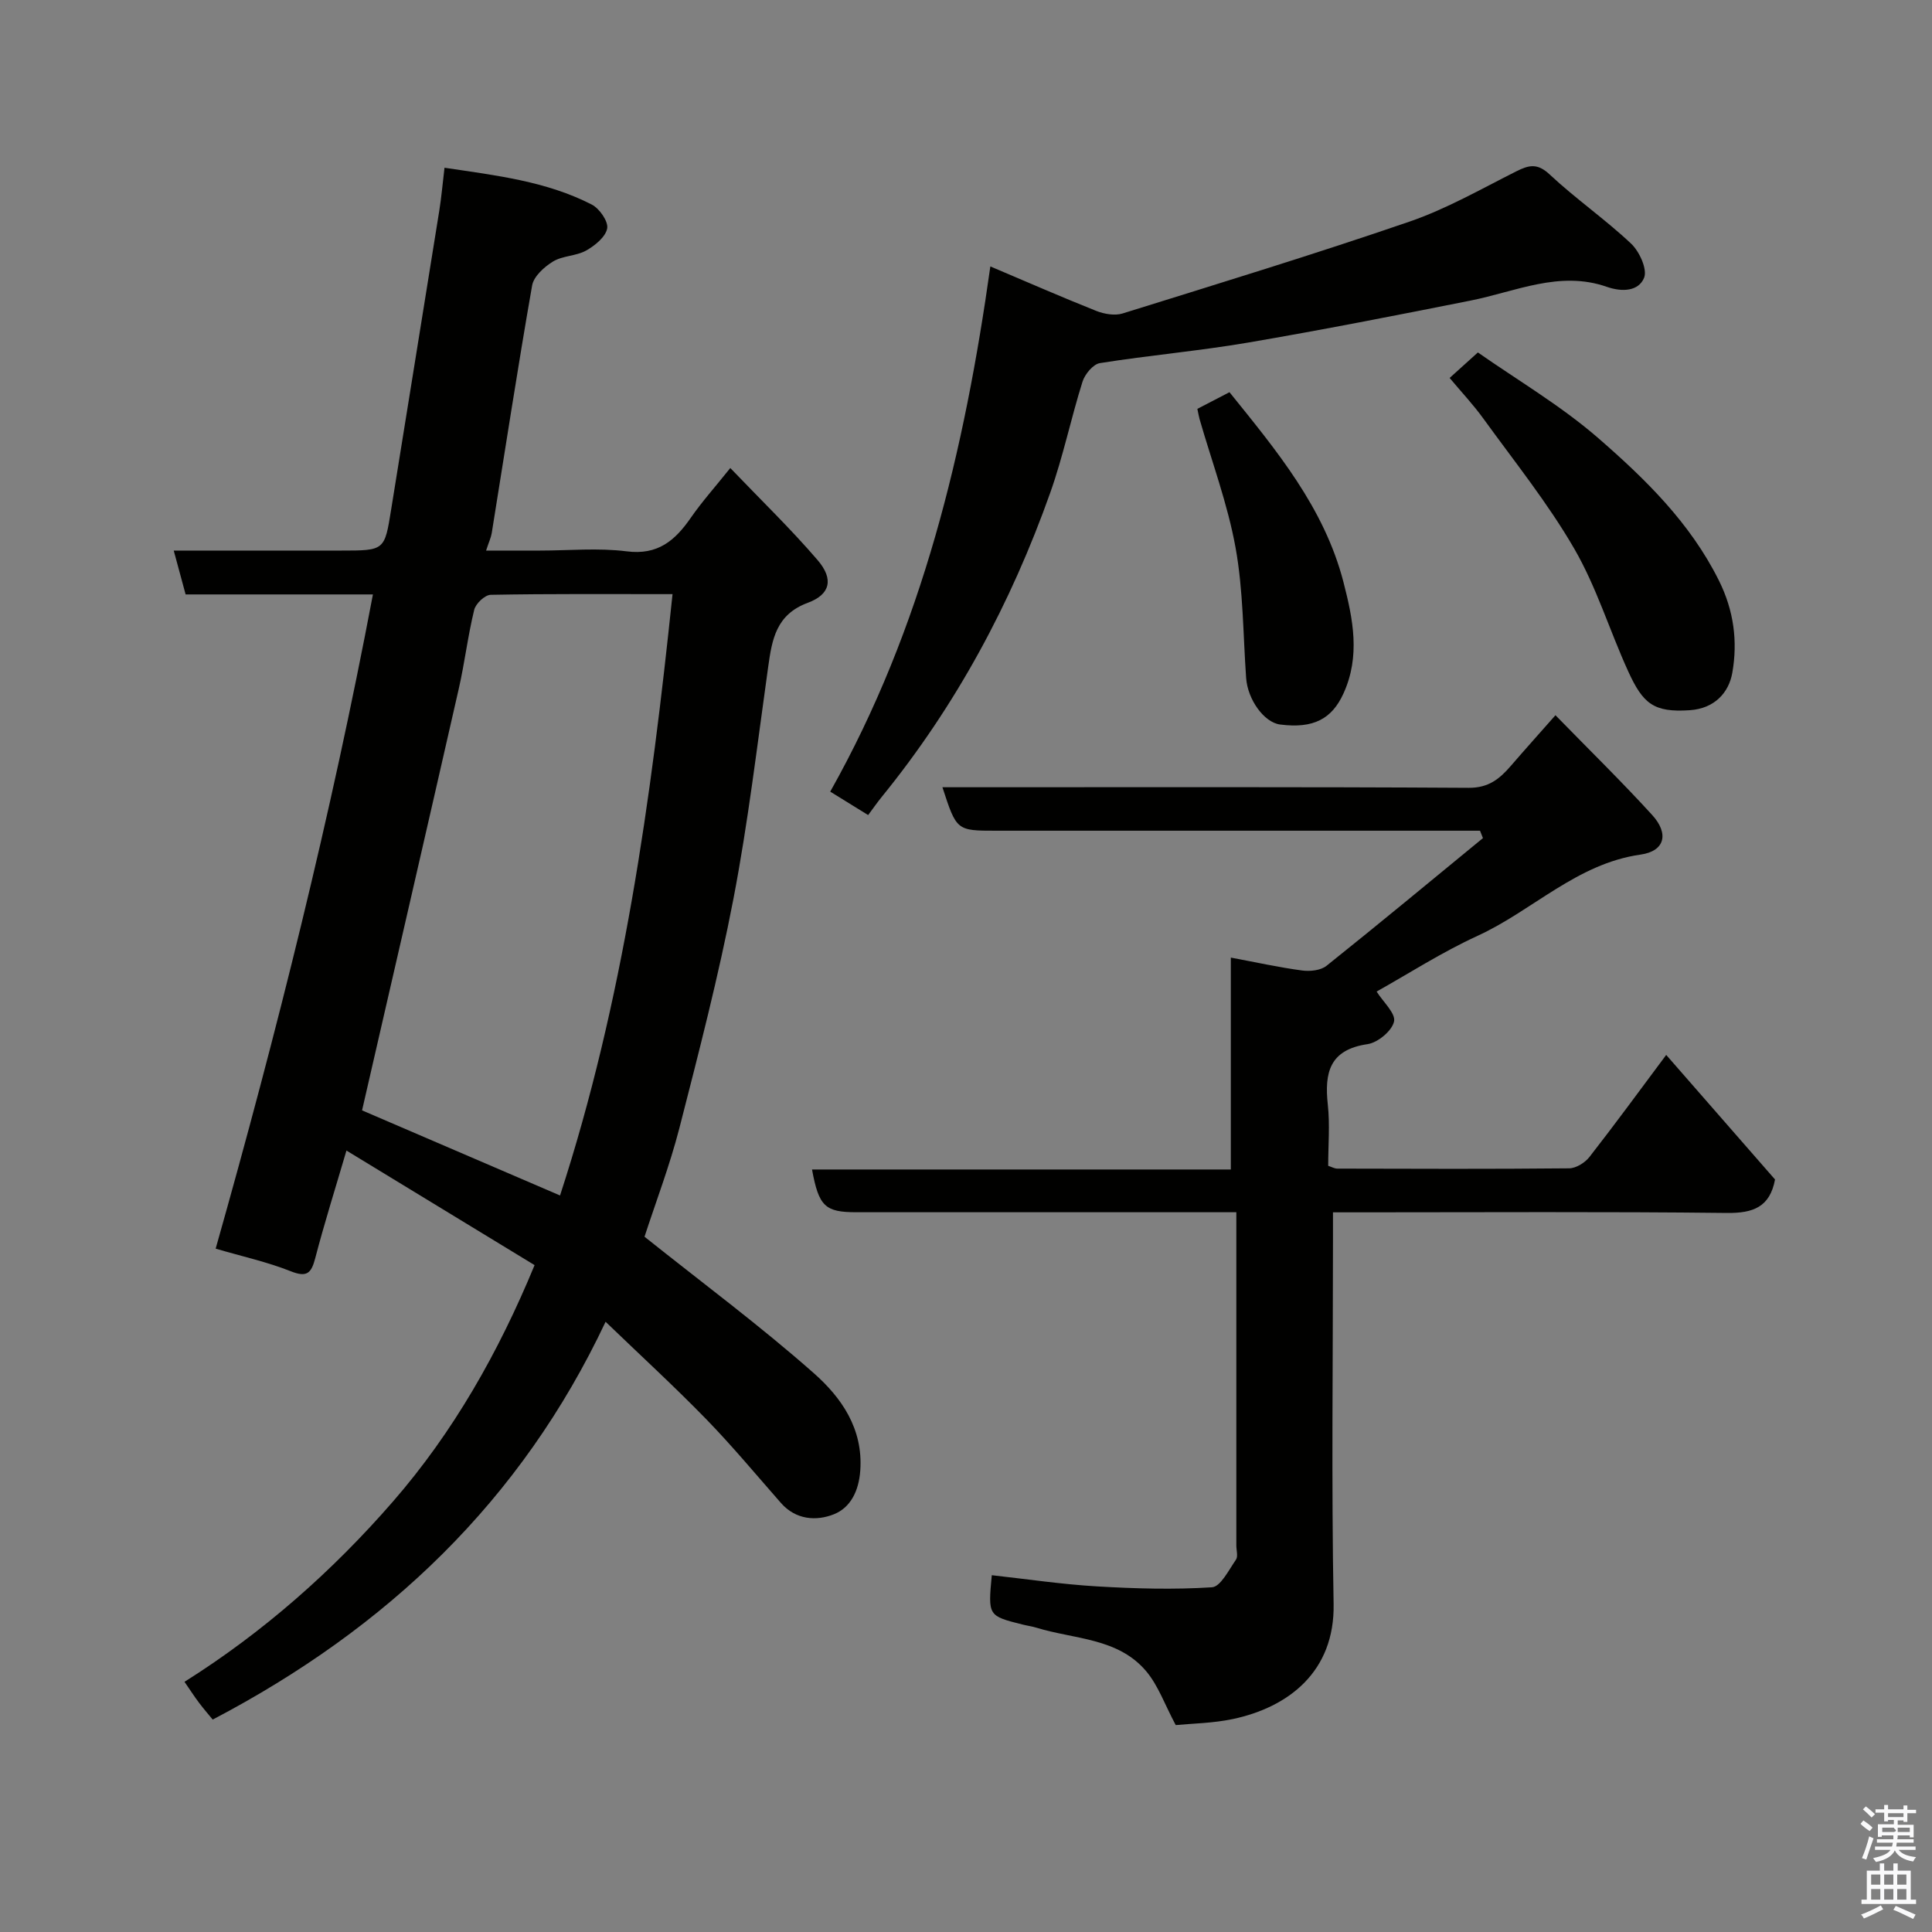 <svg enable-background="new 0 0 400 400" viewBox="0 0 400 400" xmlns="http://www.w3.org/2000/svg"><rect x="0" y="0" width="400" height="400" fill="#808080" stroke="none"/><path d="m385.2 377.6.6-.7c.6.4 1.3.9 1.9 1.5l-.6.7c-.8-.5-1.4-1-1.9-1.5zm.3 7.1c.6-1.4 1.1-2.9 1.5-4.5.3.1.6.3.9.4-.5 1.4-1 2.9-1.5 4.4zm.2-10.1.6-.6c.7.5 1.3 1.1 1.9 1.6l-.7.7c-.6-.6-1.2-1.2-1.8-1.7zm8.4-.8h.8v.9h1.8v.7h-1.8v1.8h-.8v-.3h-1.2v.9h3.3v2.6h-.8v-.4h-2.5c0 .3 0 .6-.1.8h3.4v.7h-3.5c0 .3-.1.6-.1.8h4v.7h-3.5c.7.9 1.9 1.3 3.6 1.5-.2.2-.4.5-.6.9-1.9-.3-3.2-1.1-3.8-2.3-.5 1.1-1.8 2-3.9 2.4-.2-.3-.4-.5-.6-.8 1.9-.4 3.1-.9 3.6-1.7h-3.2v-.7h3.5c.1-.2.1-.5.2-.8h-3.3v-.7h3.4c0-.2 0-.5 0-.8h-2.4v.3h-.8v-2.6h3.3v-.9h-1.2v.3h-.8v-1.8h-1.8v-.7h1.8v-.9h.8v.9h3.2zm-4.4 5.5h2.4c1-.3 0-.6 0-.9h-2.4zm1.2-3.1h3.2v-.8h-3.2zm4.4 2.2h-2.4v.9h2.5v-.9z" fill="#fafafb"/><path d="m389.2 385.8h.9v1.5h1.9v-1.5h.9v1.5h2.7v6h1.1v.9h-11.3v-.9h1.1v-6h2.7zm.2 8.7.5.8c-1.2.6-2.5 1.3-4 1.9-.2-.3-.3-.6-.6-.8 1.6-.6 3-1.3 4.1-1.9zm-2-4.3h1.9v-2.1h-1.9zm0 3.1h1.9v-2.2h-1.9zm2.7-3.1h1.9v-2.1h-1.9zm0 3.1h1.9v-2.2h-1.9zm2.4 1.3c1.4.6 2.7 1.2 4.1 1.8l-.5.9c-1.5-.7-2.8-1.4-4.1-1.9zm2.2-6.5h-1.9v2.1h1.9zm-1.9 5.2h1.9v-2.2h-1.9z" fill="#fafafb"/><g fill="#010100"><path d="m133.44 256.05c11.99 9.57 23.94 18.43 35.06 28.26 5.69 5.03 10.23 11.47 9.61 20.15-.3 4.24-2.02 7.69-5.48 9.06-3.61 1.43-7.85 1.17-10.94-2.34-5.11-5.82-10.07-11.79-15.46-17.34-6.58-6.76-13.55-13.15-20.85-20.18-17.47 37.05-45.2 63.42-81.34 82.36-.75-.91-1.83-2.16-2.83-3.48-.98-1.3-1.87-2.68-3.01-4.34 16.22-10.2 30.58-22.86 43.12-37.28 12.49-14.35 21.88-30.87 29.36-48.99-12.68-7.72-25.6-15.6-38.95-23.72-2.35 8.01-4.59 15.09-6.46 22.27-.82 3.15-1.73 4.05-5.1 2.71-4.8-1.91-9.92-3.03-15.52-4.67 12.65-44.7 23.87-89.54 32.56-135.45-13.3 0-25.92 0-38.78 0-.82-3.01-1.57-5.78-2.46-9.08h34.67c9.02 0 8.98-.01 10.35-8.54 3.31-20.63 6.67-41.26 9.97-61.9.43-2.71.67-5.45 1.07-8.82 10.76 1.6 21.1 2.8 30.5 7.63 1.59.82 3.45 3.5 3.18 4.94-.34 1.77-2.55 3.56-4.37 4.58-2.06 1.15-4.84 1.04-6.84 2.26-1.82 1.11-4 3.08-4.33 4.97-2.99 17.05-5.6 34.16-8.36 51.25-.15.93-.58 1.82-1.17 3.63h11.15c6 0 12.07-.59 17.97.16 6.44.82 10-2.24 13.25-6.93 2.3-3.32 5.01-6.35 8.19-10.32 6.4 6.68 12.55 12.62 18.09 19.08 3.35 3.91 2.64 7.09-2.04 8.82-6.57 2.43-7.41 7.57-8.21 13.29-2.25 16.02-4.14 32.12-7.19 48-3.07 15.97-7.16 31.75-11.2 47.51-2.03 7.85-4.94 15.46-7.21 22.45zm5.8-133.04c-13.06 0-25.36-.09-37.65.14-1.2.02-3.1 1.82-3.41 3.11-1.32 5.38-1.96 10.91-3.19 16.31-6.6 29-13.29 57.98-20.03 87.32 13.03 5.6 26.9 11.56 40.99 17.62 13.09-40.16 18.84-81.8 23.29-124.5z"/><path d="m285.01 205.29c1.36 2.16 3.99 4.52 3.61 6.21-.43 1.93-3.36 4.37-5.49 4.68-7.88 1.15-8.94 5.91-8.22 12.54.45 4.11.08 8.31.08 12.65.7.22 1.3.58 1.89.58 16 .04 31.99.1 47.99-.06 1.43-.01 3.27-1.16 4.2-2.34 5.3-6.79 10.39-13.75 15.9-21.14 7.75 8.87 15.19 17.38 22.53 25.79-1.06 5.7-4.51 6.99-9.96 6.93-25.16-.29-50.32-.13-75.48-.13-1.81 0-3.62 0-6.08 0v5.6c0 25.16-.33 50.33.13 75.48.26 14.04-9.37 21.4-20.87 23.83-4.13.87-8.44.92-11.82 1.25-2.27-4.25-3.62-8.2-6.13-11.17-5.84-6.91-14.88-6.58-22.7-8.99-.93-.29-1.91-.41-2.85-.65-7.19-1.8-7.19-1.8-6.4-10.22 7.23.8 14.44 1.88 21.7 2.31 7.95.47 15.95.7 23.88.19 1.79-.11 3.49-3.59 4.97-5.71.47-.67.08-1.95.08-2.95 0-22.8 0-45.59 0-68.99-2.13 0-3.9 0-5.67 0-24.33 0-48.66 0-72.98 0-6.49 0-7.79-1.19-9.2-8.85h86.71c0-14.89 0-29.31 0-43.87 5.25.98 9.98 2.03 14.76 2.67 1.64.22 3.85-.01 5.05-.97 10.89-8.7 21.62-17.6 32.39-26.44-.2-.51-.41-1.02-.61-1.53-1.72 0-3.44 0-5.16 0-31.66 0-63.32 0-94.98 0-8.23 0-8.23 0-11.16-9h5.46c34.49 0 68.98-.09 103.48.12 4.12.03 6.4-1.84 8.72-4.52 2.88-3.34 5.83-6.62 9.26-10.51 7.01 7.19 13.72 13.74 20.02 20.65 3.54 3.88 2.63 7.49-2.38 8.2-13.22 1.87-22.33 11.58-33.76 16.82-7.38 3.38-14.29 7.84-20.91 11.54z"/><path d="m205.04 55.16c7.51 3.18 14.67 6.32 21.93 9.21 1.65.65 3.83 1.03 5.45.53 19.84-6.18 39.73-12.26 59.38-19.01 7.67-2.63 14.85-6.76 22.14-10.42 2.62-1.31 4.36-1.73 6.9.65 5.37 5.03 11.5 9.27 16.86 14.32 1.73 1.63 3.41 5.32 2.69 7.08-1.14 2.77-4.5 2.99-7.73 1.86-9.8-3.42-18.89 1.01-28.24 2.86-15.33 3.05-30.68 6.07-46.09 8.7-10.15 1.73-20.44 2.62-30.61 4.24-1.4.22-3.11 2.29-3.6 3.85-2.39 7.59-4 15.44-6.66 22.93-8.12 22.91-19.5 44.08-34.88 63-.92 1.13-1.76 2.34-2.84 3.79-2.51-1.55-5.03-3.11-7.85-4.85 19.11-33.97 27.81-70.73 33.15-108.74z"/><path d="m300.13 78.25c1.7-1.53 3.42-3.09 5.85-5.28 8.16 5.72 17.19 11.01 24.95 17.76 9.73 8.46 19.01 17.52 24.95 29.46 3.11 6.24 3.91 12.63 2.78 19.08-.73 4.19-3.73 7.42-8.79 7.77-7.51.51-9.71-1.35-12.77-8.05-3.85-8.43-6.57-17.47-11.19-25.43-5.45-9.4-12.34-17.98-18.74-26.82-2.1-2.92-4.58-5.55-7.04-8.49z"/><path d="m247.9 84.65c2.2-1.14 4.34-2.25 6.65-3.45 9.69 12.02 19.63 23.9 23.61 39.36 1.97 7.64 3.52 15.28-.01 23.02-2.39 5.25-6.2 7.32-13.13 6.42-3.3-.43-6.7-5.14-7.02-9.62-.64-9.01-.59-18.15-2.19-26.99-1.63-9.02-4.9-17.75-7.45-26.61-.17-.62-.27-1.26-.46-2.13z"/></g></svg>